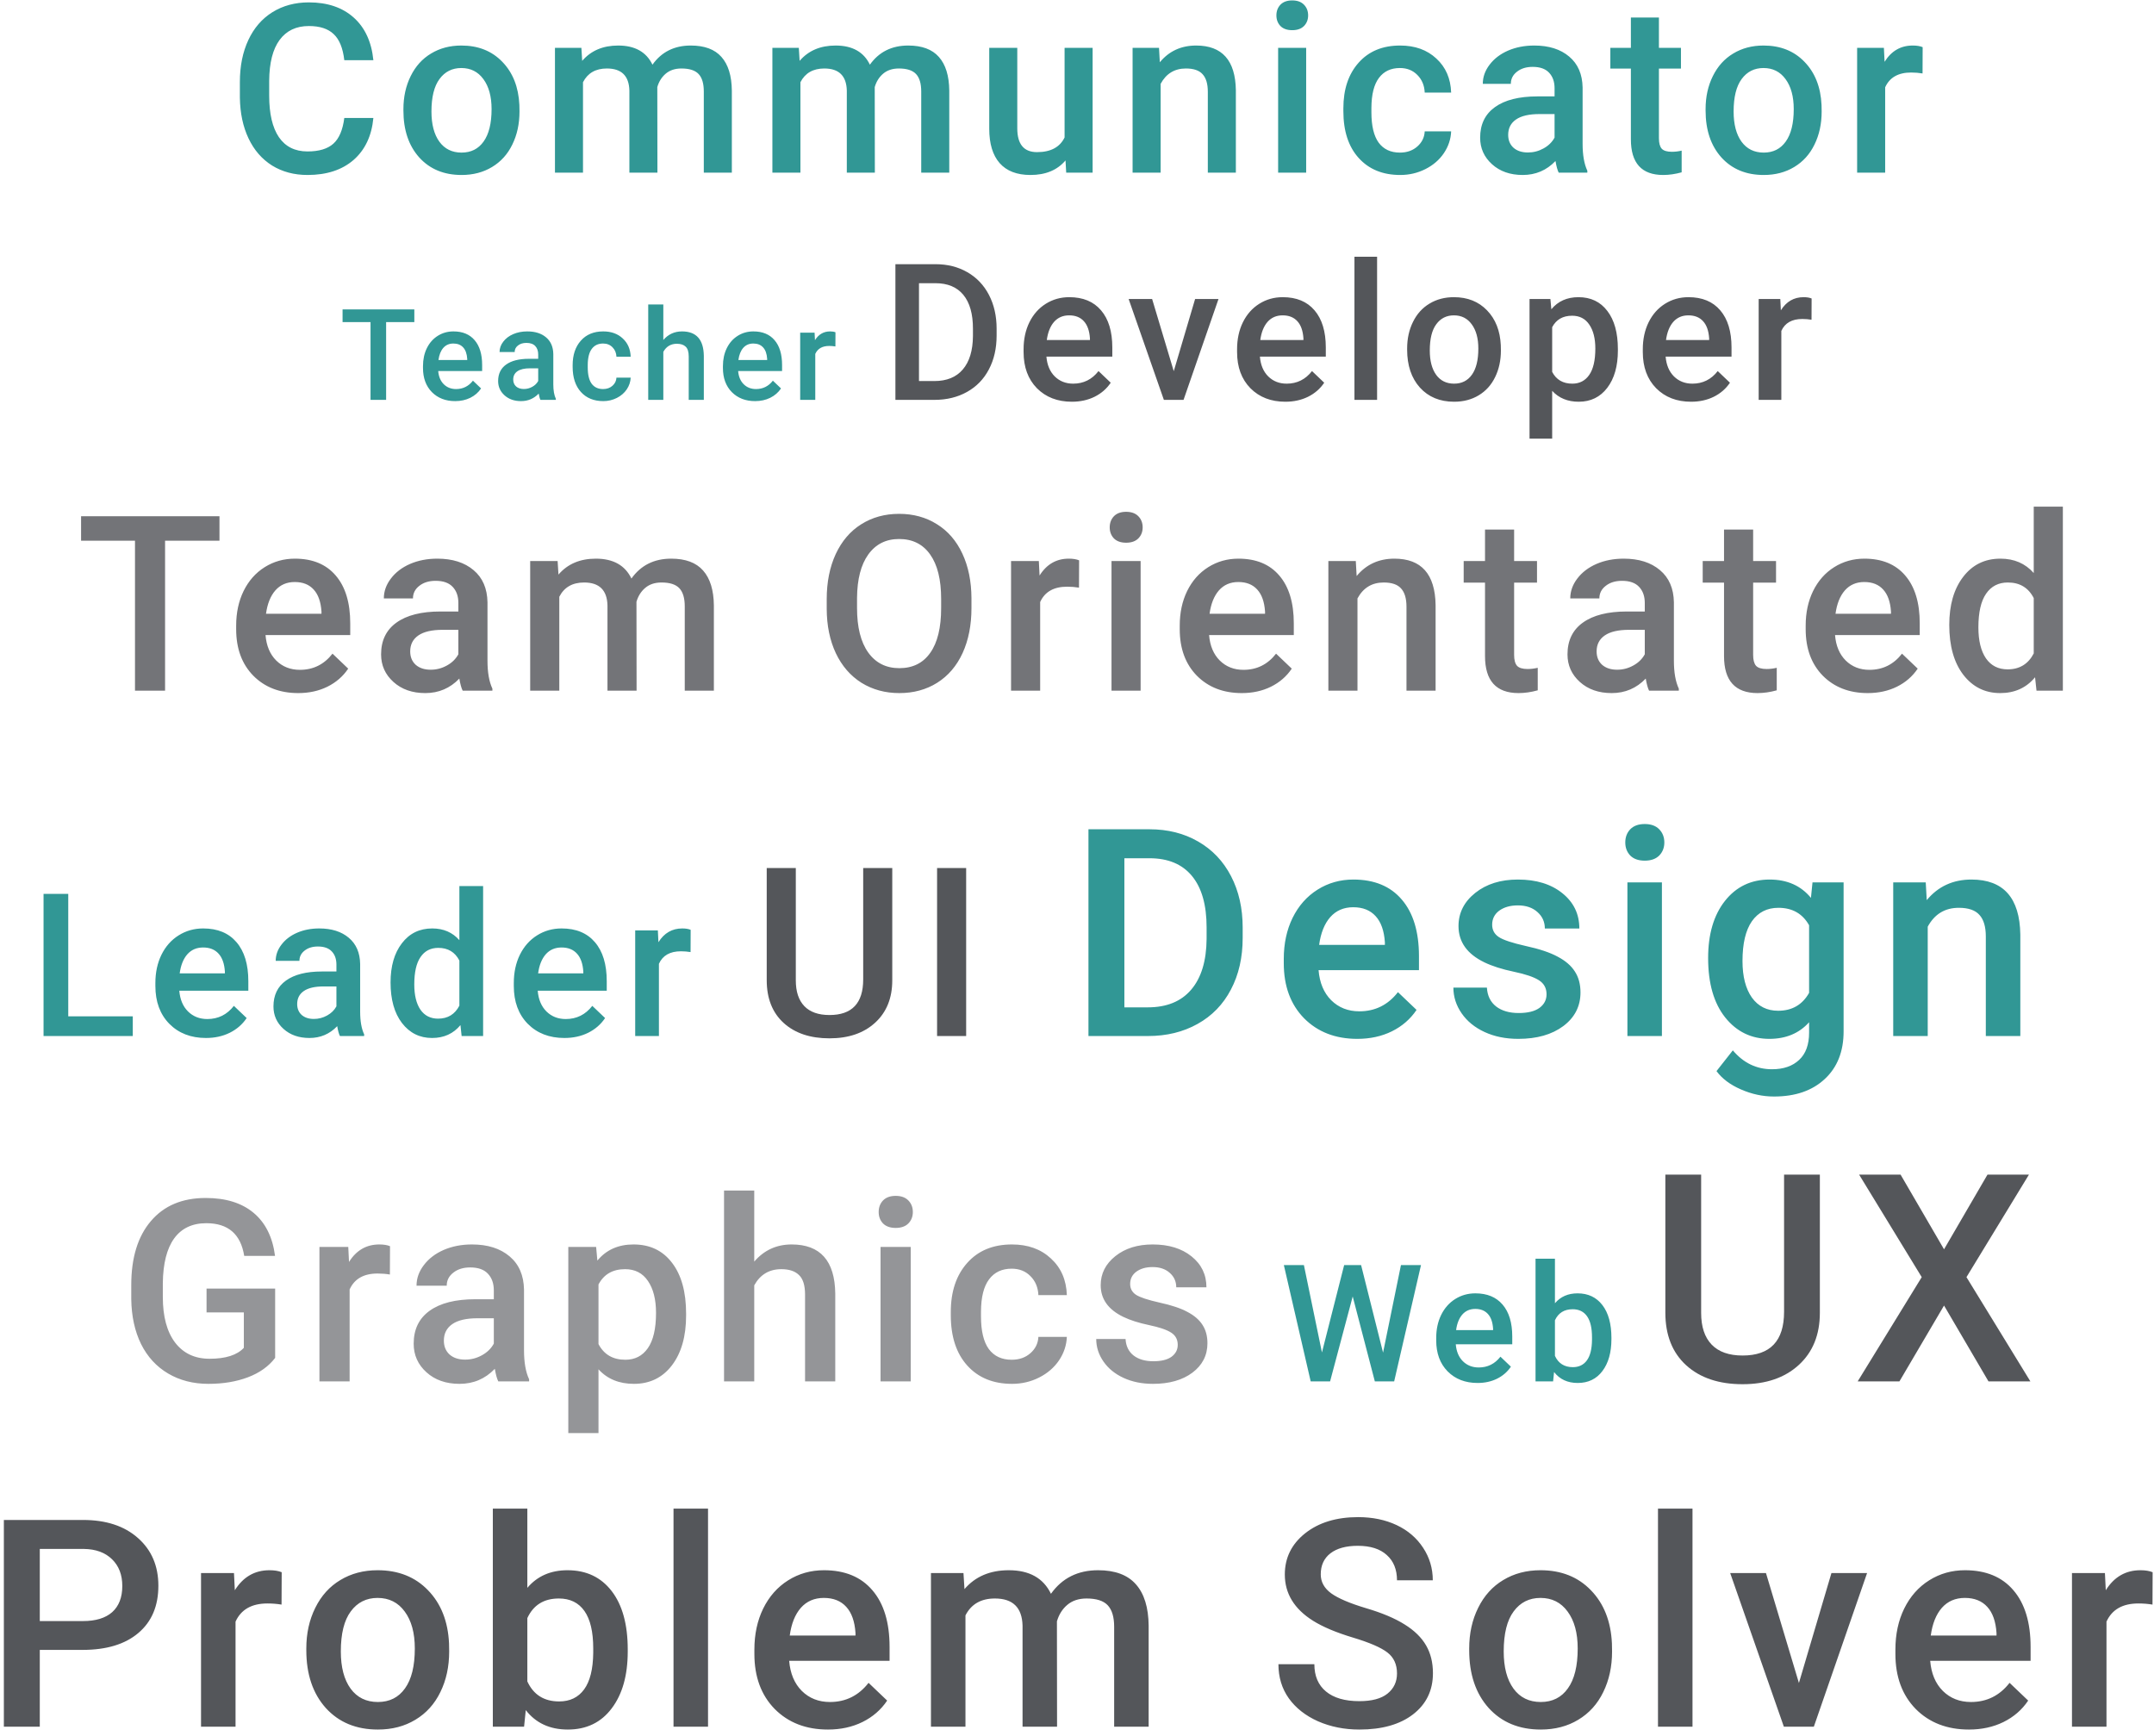 <svg width="237" height="191" viewBox="0 0 237 191" fill="none" xmlns="http://www.w3.org/2000/svg">
<path d="M41.081 12.982C40.895 14.954 40.167 16.495 38.898 17.604C37.628 18.704 35.94 19.254 33.832 19.254C32.36 19.254 31.061 18.907 29.935 18.213C28.818 17.51 27.954 16.516 27.345 15.229C26.736 13.943 26.418 12.449 26.393 10.748V9.021C26.393 7.278 26.702 5.742 27.32 4.413C27.938 3.084 28.822 2.06 29.973 1.341C31.133 0.621 32.47 0.262 33.985 0.262C36.025 0.262 37.666 0.816 38.91 1.925C40.155 3.034 40.878 4.599 41.081 6.622H37.882C37.73 5.293 37.341 4.337 36.714 3.753C36.096 3.16 35.187 2.864 33.985 2.864C32.588 2.864 31.513 3.376 30.76 4.4C30.015 5.416 29.634 6.91 29.618 8.882V10.52C29.618 12.517 29.973 14.04 30.684 15.09C31.403 16.139 32.453 16.664 33.832 16.664C35.093 16.664 36.041 16.381 36.676 15.813C37.311 15.246 37.713 14.303 37.882 12.982H41.081ZM44.387 12.005C44.387 10.659 44.654 9.449 45.187 8.374C45.72 7.291 46.469 6.461 47.434 5.886C48.399 5.302 49.508 5.01 50.76 5.01C52.614 5.01 54.116 5.606 55.267 6.8C56.427 7.993 57.053 9.576 57.146 11.548L57.159 12.271C57.159 13.626 56.896 14.836 56.372 15.902C55.855 16.969 55.111 17.794 54.137 18.378C53.172 18.962 52.055 19.254 50.786 19.254C48.848 19.254 47.294 18.611 46.127 17.324C44.967 16.029 44.387 14.307 44.387 12.157V12.005ZM47.472 12.271C47.472 13.685 47.764 14.794 48.348 15.598C48.932 16.393 49.745 16.791 50.786 16.791C51.827 16.791 52.635 16.385 53.211 15.572C53.794 14.76 54.087 13.571 54.087 12.005C54.087 10.617 53.786 9.517 53.185 8.704C52.593 7.892 51.784 7.485 50.76 7.485C49.753 7.485 48.953 7.887 48.361 8.691C47.769 9.487 47.472 10.68 47.472 12.271ZM63.969 5.264L64.057 6.698C65.022 5.573 66.343 5.01 68.018 5.01C69.855 5.01 71.112 5.712 71.789 7.117C72.788 5.712 74.192 5.01 76.004 5.01C77.519 5.01 78.644 5.429 79.381 6.267C80.126 7.104 80.506 8.34 80.523 9.974V19H77.438V10.062C77.438 9.191 77.248 8.552 76.867 8.146C76.486 7.739 75.856 7.536 74.975 7.536C74.273 7.536 73.697 7.727 73.249 8.107C72.809 8.48 72.5 8.971 72.322 9.58L72.335 19H69.25V9.961C69.207 8.344 68.382 7.536 66.774 7.536C65.538 7.536 64.663 8.04 64.146 9.047V19H61.061V5.264H63.969ZM87.892 5.264L87.981 6.698C88.945 5.573 90.266 5.01 91.941 5.01C93.778 5.01 95.035 5.712 95.712 7.117C96.711 5.712 98.116 5.01 99.927 5.01C101.442 5.01 102.567 5.429 103.304 6.267C104.049 7.104 104.429 8.34 104.446 9.974V19H101.361V10.062C101.361 9.191 101.171 8.552 100.79 8.146C100.409 7.739 99.779 7.536 98.898 7.536C98.196 7.536 97.62 7.727 97.172 8.107C96.732 8.48 96.423 8.971 96.245 9.58L96.258 19H93.173V9.961C93.13 8.344 92.305 7.536 90.697 7.536C89.462 7.536 88.586 8.04 88.069 9.047V19H84.984V5.264H87.892ZM117.236 17.654C116.33 18.721 115.043 19.254 113.376 19.254C111.887 19.254 110.757 18.818 109.987 17.946C109.225 17.075 108.844 15.813 108.844 14.163V5.264H111.929V14.125C111.929 15.868 112.653 16.74 114.1 16.74C115.598 16.74 116.609 16.203 117.134 15.128V5.264H120.219V19H117.312L117.236 17.654ZM127.524 5.264L127.613 6.851C128.628 5.623 129.961 5.01 131.612 5.01C134.472 5.01 135.928 6.647 135.979 9.923V19H132.894V10.101C132.894 9.229 132.704 8.586 132.323 8.171C131.95 7.748 131.337 7.536 130.482 7.536C129.238 7.536 128.311 8.099 127.702 9.225V19H124.617V5.264H127.524ZM143.715 19H140.63V5.264H143.715V19ZM140.44 1.696C140.44 1.222 140.588 0.829 140.884 0.516C141.189 0.202 141.621 0.046 142.179 0.046C142.738 0.046 143.17 0.202 143.474 0.516C143.779 0.829 143.931 1.222 143.931 1.696C143.931 2.162 143.779 2.551 143.474 2.864C143.17 3.169 142.738 3.321 142.179 3.321C141.621 3.321 141.189 3.169 140.884 2.864C140.588 2.551 140.44 2.162 140.44 1.696ZM154.029 16.791C154.799 16.791 155.438 16.567 155.946 16.118C156.454 15.67 156.725 15.115 156.759 14.455H159.666C159.632 15.31 159.365 16.11 158.866 16.855C158.367 17.591 157.69 18.175 156.835 18.606C155.98 19.038 155.057 19.254 154.067 19.254C152.146 19.254 150.623 18.632 149.497 17.388C148.371 16.144 147.808 14.425 147.808 12.233V11.916C147.808 9.826 148.367 8.154 149.484 6.901C150.601 5.64 152.125 5.01 154.054 5.01C155.688 5.01 157.017 5.488 158.041 6.444C159.073 7.392 159.615 8.641 159.666 10.19H156.759C156.725 9.402 156.454 8.755 155.946 8.247C155.447 7.739 154.808 7.485 154.029 7.485C153.03 7.485 152.26 7.849 151.719 8.577C151.177 9.297 150.902 10.393 150.893 11.865V12.36C150.893 13.85 151.16 14.963 151.693 15.699C152.235 16.427 153.013 16.791 154.029 16.791ZM171.503 19C171.368 18.738 171.249 18.31 171.147 17.718C170.166 18.742 168.964 19.254 167.542 19.254C166.162 19.254 165.037 18.86 164.165 18.073C163.293 17.286 162.857 16.313 162.857 15.153C162.857 13.689 163.399 12.568 164.482 11.789C165.574 11.002 167.132 10.608 169.154 10.608H171.046V9.707C171.046 8.996 170.847 8.429 170.449 8.006C170.051 7.574 169.446 7.358 168.634 7.358C167.931 7.358 167.356 7.536 166.907 7.892C166.459 8.239 166.234 8.683 166.234 9.225H163.149C163.149 8.471 163.399 7.769 163.898 7.117C164.398 6.457 165.075 5.941 165.93 5.568C166.793 5.196 167.754 5.01 168.812 5.01C170.42 5.01 171.702 5.416 172.658 6.229C173.615 7.033 174.105 8.167 174.131 9.631V15.826C174.131 17.062 174.304 18.048 174.651 18.784V19H171.503ZM168.113 16.778C168.723 16.778 169.294 16.63 169.827 16.334C170.369 16.038 170.775 15.64 171.046 15.141V12.551H169.383C168.24 12.551 167.381 12.75 166.806 13.148C166.23 13.545 165.942 14.108 165.942 14.836C165.942 15.428 166.137 15.902 166.526 16.258C166.924 16.605 167.453 16.778 168.113 16.778ZM182.528 1.925V5.264H184.952V7.549H182.528V15.217C182.528 15.742 182.629 16.122 182.832 16.359C183.044 16.588 183.416 16.702 183.949 16.702C184.305 16.702 184.665 16.66 185.029 16.575V18.962C184.326 19.157 183.649 19.254 182.997 19.254C180.627 19.254 179.443 17.946 179.443 15.331V7.549H177.183V5.264H179.443V1.925H182.528ZM187.662 12.005C187.662 10.659 187.928 9.449 188.461 8.374C188.995 7.291 189.744 6.461 190.708 5.886C191.673 5.302 192.782 5.01 194.035 5.01C195.888 5.01 197.39 5.606 198.541 6.8C199.701 7.993 200.327 9.576 200.42 11.548L200.433 12.271C200.433 13.626 200.171 14.836 199.646 15.902C199.13 16.969 198.385 17.794 197.412 18.378C196.447 18.962 195.329 19.254 194.06 19.254C192.122 19.254 190.569 18.611 189.401 17.324C188.241 16.029 187.662 14.307 187.662 12.157V12.005ZM190.746 12.271C190.746 13.685 191.038 14.794 191.622 15.598C192.206 16.393 193.019 16.791 194.06 16.791C195.101 16.791 195.909 16.385 196.485 15.572C197.069 14.76 197.361 13.571 197.361 12.005C197.361 10.617 197.06 9.517 196.459 8.704C195.867 7.892 195.059 7.485 194.035 7.485C193.027 7.485 192.228 7.887 191.635 8.691C191.043 9.487 190.746 10.68 190.746 12.271ZM211.534 8.082C211.128 8.014 210.709 7.98 210.277 7.98C208.864 7.98 207.911 8.522 207.421 9.605V19H204.336V5.264H207.281L207.357 6.8C208.102 5.606 209.134 5.01 210.455 5.01C210.895 5.01 211.259 5.069 211.546 5.188L211.534 8.082ZM45.588 35.441H42.484V44H40.769V35.441H37.692V34.047H45.588V35.441ZM50.082 44.137C49.029 44.137 48.175 43.806 47.518 43.145C46.867 42.48 46.541 41.596 46.541 40.493V40.288C46.541 39.55 46.682 38.891 46.965 38.312C47.252 37.729 47.653 37.276 48.168 36.952C48.683 36.629 49.257 36.467 49.89 36.467C50.898 36.467 51.675 36.788 52.221 37.431C52.773 38.073 53.049 38.982 53.049 40.158V40.828H48.216C48.266 41.439 48.469 41.922 48.824 42.277C49.184 42.633 49.635 42.81 50.178 42.81C50.939 42.81 51.558 42.503 52.037 41.888L52.932 42.742C52.636 43.184 52.24 43.528 51.743 43.774C51.251 44.016 50.697 44.137 50.082 44.137ZM49.884 37.8C49.428 37.8 49.059 37.959 48.776 38.278C48.498 38.597 48.32 39.042 48.243 39.611H51.408V39.488C51.372 38.932 51.223 38.513 50.964 38.23C50.704 37.943 50.344 37.8 49.884 37.8ZM59.464 44C59.391 43.859 59.327 43.629 59.272 43.31C58.743 43.861 58.096 44.137 57.331 44.137C56.588 44.137 55.982 43.925 55.512 43.501C55.043 43.077 54.808 42.553 54.808 41.929C54.808 41.14 55.1 40.536 55.683 40.117C56.271 39.693 57.11 39.481 58.199 39.481H59.217V38.996C59.217 38.613 59.11 38.308 58.896 38.08C58.682 37.848 58.356 37.731 57.919 37.731C57.54 37.731 57.23 37.827 56.989 38.019C56.747 38.205 56.627 38.445 56.627 38.736H54.965C54.965 38.331 55.1 37.953 55.369 37.602C55.638 37.246 56.002 36.968 56.462 36.768C56.927 36.567 57.445 36.467 58.014 36.467C58.88 36.467 59.571 36.685 60.086 37.123C60.6 37.556 60.865 38.167 60.879 38.955V42.291C60.879 42.956 60.972 43.487 61.159 43.884V44H59.464ZM57.638 42.804C57.966 42.804 58.274 42.724 58.561 42.565C58.853 42.405 59.072 42.191 59.217 41.922V40.527H58.322C57.707 40.527 57.244 40.634 56.934 40.849C56.624 41.063 56.469 41.366 56.469 41.758C56.469 42.077 56.574 42.332 56.784 42.523C56.998 42.71 57.283 42.804 57.638 42.804ZM66.357 42.81C66.772 42.81 67.116 42.69 67.389 42.448C67.662 42.207 67.808 41.908 67.827 41.553H69.392C69.374 42.013 69.23 42.444 68.961 42.845C68.692 43.241 68.328 43.556 67.868 43.788C67.407 44.02 66.91 44.137 66.377 44.137C65.343 44.137 64.522 43.802 63.916 43.132C63.31 42.462 63.007 41.537 63.007 40.356V40.185C63.007 39.06 63.308 38.16 63.91 37.485C64.511 36.806 65.331 36.467 66.371 36.467C67.25 36.467 67.966 36.724 68.517 37.239C69.073 37.75 69.365 38.422 69.392 39.256H67.827C67.808 38.832 67.662 38.483 67.389 38.21C67.12 37.937 66.776 37.8 66.357 37.8C65.819 37.8 65.404 37.996 65.113 38.388C64.821 38.775 64.673 39.365 64.668 40.158V40.425C64.668 41.227 64.812 41.826 65.099 42.223C65.391 42.615 65.81 42.81 66.357 42.81ZM72.984 37.41C73.526 36.781 74.212 36.467 75.041 36.467C76.618 36.467 77.418 37.367 77.441 39.167V44H75.779V39.228C75.779 38.718 75.668 38.358 75.445 38.148C75.226 37.934 74.902 37.827 74.474 37.827C73.808 37.827 73.312 38.123 72.984 38.716V44H71.323V33.5H72.984V37.41ZM83.083 44.137C82.03 44.137 81.176 43.806 80.519 43.145C79.868 42.48 79.542 41.596 79.542 40.493V40.288C79.542 39.55 79.683 38.891 79.966 38.312C80.253 37.729 80.654 37.276 81.169 36.952C81.684 36.629 82.258 36.467 82.892 36.467C83.899 36.467 84.676 36.788 85.223 37.431C85.774 38.073 86.05 38.982 86.05 40.158V40.828H81.217C81.267 41.439 81.47 41.922 81.825 42.277C82.185 42.633 82.636 42.81 83.179 42.81C83.94 42.81 84.56 42.503 85.038 41.888L85.934 42.742C85.637 43.184 85.241 43.528 84.744 43.774C84.252 44.016 83.698 44.137 83.083 44.137ZM82.885 37.8C82.429 37.8 82.06 37.959 81.777 38.278C81.499 38.597 81.322 39.042 81.244 39.611H84.409V39.488C84.373 38.932 84.225 38.513 83.965 38.23C83.705 37.943 83.345 37.8 82.885 37.8ZM91.918 38.121C91.699 38.085 91.473 38.066 91.241 38.066C90.48 38.066 89.967 38.358 89.703 38.941V44H88.042V36.603H89.628L89.669 37.431C90.07 36.788 90.626 36.467 91.337 36.467C91.574 36.467 91.77 36.499 91.925 36.562L91.918 38.121ZM7.51 111.83H14.61V114H4.792V98.359H7.51V111.83ZM22.66 114.215C21.006 114.215 19.663 113.696 18.632 112.657C17.608 111.612 17.096 110.222 17.096 108.489V108.167C17.096 107.007 17.318 105.972 17.762 105.062C18.213 104.146 18.843 103.433 19.653 102.925C20.462 102.416 21.364 102.162 22.36 102.162C23.942 102.162 25.163 102.667 26.023 103.677C26.889 104.687 27.323 106.115 27.323 107.963V109.016H19.728C19.807 109.975 20.125 110.734 20.684 111.293C21.25 111.852 21.959 112.131 22.811 112.131C24.007 112.131 24.981 111.647 25.733 110.681L27.14 112.023C26.674 112.718 26.052 113.259 25.271 113.646C24.497 114.025 23.627 114.215 22.66 114.215ZM22.349 104.257C21.633 104.257 21.053 104.507 20.609 105.009C20.172 105.51 19.893 106.208 19.771 107.104H24.744V106.91C24.687 106.036 24.454 105.378 24.046 104.934C23.638 104.482 23.072 104.257 22.349 104.257ZM37.403 114C37.288 113.778 37.188 113.416 37.102 112.915C36.272 113.782 35.255 114.215 34.052 114.215C32.884 114.215 31.932 113.882 31.194 113.216C30.456 112.55 30.088 111.726 30.088 110.745C30.088 109.506 30.546 108.557 31.463 107.898C32.386 107.232 33.704 106.899 35.416 106.899H37.016V106.137C37.016 105.535 36.848 105.055 36.511 104.697C36.175 104.332 35.663 104.149 34.975 104.149C34.381 104.149 33.894 104.3 33.514 104.601C33.135 104.894 32.945 105.27 32.945 105.729H30.335C30.335 105.091 30.546 104.497 30.969 103.945C31.391 103.387 31.964 102.95 32.687 102.635C33.418 102.32 34.231 102.162 35.126 102.162C36.486 102.162 37.571 102.506 38.381 103.193C39.19 103.874 39.605 104.833 39.627 106.072V111.314C39.627 112.36 39.774 113.194 40.067 113.817V114H37.403ZM34.535 112.12C35.051 112.12 35.534 111.995 35.985 111.744C36.444 111.493 36.787 111.157 37.016 110.734V108.543H35.609C34.642 108.543 33.916 108.711 33.428 109.048C32.941 109.384 32.698 109.861 32.698 110.477C32.698 110.978 32.863 111.379 33.192 111.68C33.529 111.973 33.976 112.12 34.535 112.12ZM42.972 108.103C42.972 106.312 43.387 104.876 44.218 103.795C45.049 102.706 46.162 102.162 47.559 102.162C48.791 102.162 49.786 102.592 50.545 103.451V97.5H53.156V114H50.792L50.663 112.797C49.883 113.742 48.841 114.215 47.537 114.215C46.177 114.215 45.074 113.667 44.229 112.571C43.391 111.476 42.972 109.986 42.972 108.103ZM45.582 108.328C45.582 109.51 45.808 110.434 46.259 111.1C46.717 111.758 47.365 112.088 48.203 112.088C49.27 112.088 50.051 111.612 50.545 110.659V105.696C50.065 104.765 49.292 104.3 48.225 104.3C47.38 104.3 46.728 104.636 46.27 105.31C45.811 105.976 45.582 106.982 45.582 108.328ZM62.097 114.215C60.443 114.215 59.1 113.696 58.069 112.657C57.045 111.612 56.533 110.222 56.533 108.489V108.167C56.533 107.007 56.755 105.972 57.199 105.062C57.65 104.146 58.28 103.433 59.09 102.925C59.899 102.416 60.801 102.162 61.797 102.162C63.379 102.162 64.6 102.667 65.46 103.677C66.326 104.687 66.759 106.115 66.759 107.963V109.016H59.165C59.243 109.975 59.562 110.734 60.121 111.293C60.687 111.852 61.395 112.131 62.248 112.131C63.444 112.131 64.418 111.647 65.169 110.681L66.577 112.023C66.111 112.718 65.488 113.259 64.708 113.646C63.934 114.025 63.064 114.215 62.097 114.215ZM61.786 104.257C61.07 104.257 60.489 104.507 60.045 105.009C59.609 105.51 59.329 106.208 59.208 107.104H64.181V106.91C64.124 106.036 63.891 105.378 63.483 104.934C63.075 104.482 62.509 104.257 61.786 104.257ZM75.981 104.762C75.637 104.704 75.282 104.676 74.917 104.676C73.721 104.676 72.915 105.134 72.5 106.051V114H69.89V102.377H72.382L72.446 103.677C73.076 102.667 73.95 102.162 75.067 102.162C75.44 102.162 75.748 102.212 75.991 102.312L75.981 104.762ZM119.76 114V91.25H126.479C128.49 91.25 130.271 91.698 131.823 92.594C133.385 93.49 134.594 94.76 135.448 96.406C136.302 98.052 136.729 99.938 136.729 102.062V103.203C136.729 105.359 136.297 107.255 135.432 108.891C134.578 110.526 133.354 111.786 131.76 112.672C130.177 113.557 128.359 114 126.307 114H119.76ZM123.713 94.438V110.844H126.292C128.365 110.844 129.953 110.198 131.057 108.906C132.172 107.604 132.74 105.74 132.76 103.312V102.047C132.76 99.578 132.224 97.693 131.151 96.391C130.078 95.088 128.521 94.438 126.479 94.438H123.713ZM149.345 114.312C146.938 114.312 144.985 113.557 143.485 112.047C141.996 110.526 141.251 108.505 141.251 105.984V105.516C141.251 103.828 141.574 102.323 142.22 101C142.876 99.667 143.793 98.63 144.97 97.891C146.147 97.151 147.459 96.781 148.907 96.781C151.209 96.781 152.985 97.516 154.235 98.984C155.496 100.453 156.126 102.531 156.126 105.219V106.75H145.079C145.194 108.146 145.657 109.25 146.47 110.062C147.293 110.875 148.324 111.281 149.563 111.281C151.303 111.281 152.72 110.578 153.813 109.172L155.86 111.125C155.183 112.135 154.277 112.922 153.142 113.484C152.017 114.036 150.751 114.312 149.345 114.312ZM148.892 99.828C147.85 99.828 147.006 100.193 146.36 100.922C145.725 101.651 145.319 102.667 145.142 103.969H152.376V103.688C152.293 102.417 151.954 101.458 151.36 100.812C150.767 100.156 149.944 99.828 148.892 99.828ZM170.163 109.406C170.163 108.729 169.882 108.214 169.32 107.859C168.768 107.505 167.846 107.193 166.554 106.922C165.262 106.651 164.184 106.307 163.32 105.891C161.424 104.974 160.476 103.646 160.476 101.906C160.476 100.448 161.091 99.229 162.32 98.25C163.549 97.271 165.111 96.781 167.007 96.781C169.028 96.781 170.658 97.281 171.898 98.281C173.148 99.281 173.773 100.578 173.773 102.172H169.976C169.976 101.443 169.705 100.839 169.163 100.359C168.622 99.87 167.903 99.625 167.007 99.625C166.174 99.625 165.492 99.818 164.96 100.203C164.44 100.589 164.179 101.104 164.179 101.75C164.179 102.333 164.424 102.786 164.913 103.109C165.403 103.432 166.393 103.76 167.882 104.094C169.372 104.417 170.538 104.807 171.382 105.266C172.236 105.714 172.867 106.255 173.273 106.891C173.69 107.526 173.898 108.297 173.898 109.203C173.898 110.724 173.268 111.958 172.007 112.906C170.747 113.844 169.096 114.312 167.054 114.312C165.669 114.312 164.434 114.062 163.351 113.562C162.268 113.062 161.424 112.375 160.82 111.5C160.216 110.625 159.913 109.682 159.913 108.672H163.601C163.653 109.568 163.992 110.26 164.617 110.75C165.242 111.229 166.07 111.469 167.101 111.469C168.101 111.469 168.861 111.281 169.382 110.906C169.903 110.521 170.163 110.021 170.163 109.406ZM182.857 114H179.06V97.094H182.857V114ZM178.826 92.703C178.826 92.12 179.008 91.635 179.373 91.25C179.748 90.865 180.279 90.672 180.967 90.672C181.654 90.672 182.185 90.865 182.56 91.25C182.935 91.635 183.123 92.12 183.123 92.703C183.123 93.276 182.935 93.755 182.56 94.141C182.185 94.516 181.654 94.703 180.967 94.703C180.279 94.703 179.748 94.516 179.373 94.141C179.008 93.755 178.826 93.276 178.826 92.703ZM187.942 105.422C187.942 102.797 188.556 100.703 189.785 99.141C191.025 97.568 192.666 96.781 194.707 96.781C196.634 96.781 198.15 97.453 199.254 98.797L199.426 97.094H202.848V113.484C202.848 115.703 202.155 117.453 200.77 118.734C199.395 120.016 197.535 120.656 195.192 120.656C193.952 120.656 192.738 120.396 191.551 119.875C190.374 119.365 189.478 118.693 188.863 117.859L190.66 115.578C191.827 116.964 193.265 117.656 194.973 117.656C196.233 117.656 197.228 117.312 197.957 116.625C198.686 115.948 199.051 114.948 199.051 113.625V112.484C197.957 113.703 196.499 114.312 194.676 114.312C192.697 114.312 191.077 113.526 189.817 111.953C188.567 110.38 187.942 108.203 187.942 105.422ZM191.723 105.75C191.723 107.448 192.067 108.786 192.754 109.766C193.452 110.734 194.416 111.219 195.645 111.219C197.176 111.219 198.311 110.562 199.051 109.25V101.812C198.332 100.531 197.207 99.891 195.676 99.891C194.426 99.891 193.452 100.385 192.754 101.375C192.067 102.365 191.723 103.823 191.723 105.75ZM211.885 97.094L211.995 99.047C213.245 97.537 214.885 96.781 216.917 96.781C220.437 96.781 222.229 98.797 222.292 102.828V114H218.495V103.047C218.495 101.974 218.26 101.182 217.792 100.672C217.333 100.151 216.578 99.891 215.526 99.891C213.995 99.891 212.854 100.583 212.104 101.969V114H208.307V97.094H211.885ZM152.175 148.836L154.144 139.203H156.35L153.397 152H151.27L148.835 142.657L146.348 152H144.212L141.259 139.203H143.465L145.451 148.818L147.895 139.203H149.758L152.175 148.836ZM162.576 152.176C161.223 152.176 160.124 151.751 159.28 150.901C158.442 150.046 158.023 148.909 158.023 147.491V147.228C158.023 146.278 158.205 145.432 158.568 144.688C158.937 143.938 159.453 143.354 160.115 142.938C160.777 142.522 161.515 142.314 162.33 142.314C163.625 142.314 164.624 142.728 165.327 143.554C166.036 144.38 166.39 145.549 166.39 147.061V147.922H160.177C160.241 148.707 160.502 149.328 160.959 149.785C161.422 150.242 162.002 150.471 162.699 150.471C163.678 150.471 164.474 150.075 165.09 149.284L166.241 150.383C165.86 150.951 165.35 151.394 164.712 151.71C164.079 152.021 163.367 152.176 162.576 152.176ZM162.321 144.028C161.735 144.028 161.261 144.233 160.897 144.644C160.54 145.054 160.311 145.625 160.212 146.357H164.281V146.199C164.234 145.484 164.044 144.945 163.71 144.582C163.376 144.213 162.913 144.028 162.321 144.028ZM177.301 147.342C177.301 148.818 176.97 149.993 176.308 150.866C175.652 151.739 174.747 152.176 173.592 152.176C172.479 152.176 171.612 151.774 170.991 150.972L170.885 152H168.952V138.5H171.087V143.404C171.703 142.678 172.532 142.314 173.575 142.314C174.735 142.314 175.646 142.745 176.308 143.606C176.97 144.468 177.301 145.672 177.301 147.219V147.342ZM175.165 147.157C175.165 146.126 174.984 145.353 174.621 144.837C174.257 144.321 173.73 144.063 173.039 144.063C172.113 144.063 171.462 144.468 171.087 145.276V149.196C171.468 150.022 172.124 150.436 173.056 150.436C173.724 150.436 174.24 150.187 174.603 149.688C174.966 149.19 175.154 148.438 175.165 147.43V147.157Z" fill="#319795"/>
<path d="M98.52 44V29.07H102.929C104.248 29.07 105.417 29.364 106.436 29.952C107.461 30.54 108.254 31.374 108.815 32.454C109.375 33.534 109.656 34.772 109.656 36.166V36.915C109.656 38.33 109.372 39.574 108.805 40.647C108.244 41.72 107.441 42.547 106.395 43.128C105.356 43.709 104.163 44 102.816 44H98.52ZM101.114 31.162V41.929H102.806C104.166 41.929 105.209 41.505 105.933 40.657C106.665 39.803 107.037 38.579 107.051 36.986V36.156C107.051 34.536 106.699 33.298 105.995 32.444C105.291 31.589 104.269 31.162 102.929 31.162H101.114ZM117.935 44.205C116.356 44.205 115.074 43.709 114.089 42.718C113.112 41.72 112.623 40.394 112.623 38.74V38.432C112.623 37.325 112.835 36.337 113.259 35.469C113.69 34.594 114.291 33.914 115.064 33.428C115.836 32.943 116.697 32.7 117.648 32.7C119.158 32.7 120.324 33.182 121.144 34.146C121.971 35.11 122.385 36.474 122.385 38.237V39.242H115.135C115.211 40.158 115.515 40.883 116.048 41.416C116.588 41.949 117.265 42.216 118.078 42.216C119.22 42.216 120.15 41.754 120.867 40.831L122.211 42.113C121.766 42.776 121.171 43.292 120.426 43.662C119.688 44.024 118.858 44.205 117.935 44.205ZM117.637 34.7C116.954 34.7 116.4 34.939 115.976 35.417C115.559 35.896 115.293 36.562 115.176 37.417H119.924V37.232C119.869 36.398 119.647 35.77 119.257 35.346C118.868 34.915 118.328 34.7 117.637 34.7ZM129.146 40.842L131.494 32.905H134.068L130.223 44H128.059L124.183 32.905H126.767L129.146 40.842ZM141.424 44.205C139.845 44.205 138.563 43.709 137.579 42.718C136.602 41.72 136.113 40.394 136.113 38.74V38.432C136.113 37.325 136.325 36.337 136.749 35.469C137.179 34.594 137.781 33.914 138.553 33.428C139.326 32.943 140.187 32.7 141.137 32.7C142.648 32.7 143.813 33.182 144.634 34.146C145.461 35.11 145.875 36.474 145.875 38.237V39.242H138.625C138.7 40.158 139.004 40.883 139.538 41.416C140.078 41.949 140.754 42.216 141.568 42.216C142.709 42.216 143.639 41.754 144.357 40.831L145.7 42.113C145.256 42.776 144.661 43.292 143.916 43.662C143.178 44.024 142.347 44.205 141.424 44.205ZM141.127 34.7C140.443 34.7 139.89 34.939 139.466 35.417C139.049 35.896 138.782 36.562 138.666 37.417H143.414V37.232C143.359 36.398 143.137 35.77 142.747 35.346C142.357 34.915 141.817 34.7 141.127 34.7ZM151.518 44H149.027V28.25H151.518V44ZM154.824 38.35C154.824 37.263 155.039 36.286 155.47 35.417C155.901 34.542 156.506 33.873 157.285 33.408C158.064 32.936 158.96 32.7 159.972 32.7C161.469 32.7 162.682 33.182 163.612 34.146C164.548 35.11 165.054 36.388 165.129 37.981L165.14 38.565C165.14 39.659 164.928 40.637 164.504 41.498C164.087 42.359 163.485 43.026 162.699 43.498C161.92 43.969 161.017 44.205 159.992 44.205C158.427 44.205 157.172 43.685 156.229 42.647C155.292 41.601 154.824 40.209 154.824 38.473V38.35ZM157.316 38.565C157.316 39.707 157.552 40.602 158.023 41.252C158.495 41.895 159.151 42.216 159.992 42.216C160.833 42.216 161.486 41.888 161.951 41.231C162.422 40.575 162.658 39.615 162.658 38.35C162.658 37.229 162.415 36.34 161.93 35.684C161.452 35.028 160.799 34.7 159.972 34.7C159.158 34.7 158.512 35.024 158.034 35.674C157.555 36.316 157.316 37.28 157.316 38.565ZM178.012 38.565C178.012 40.281 177.623 41.652 176.843 42.677C176.064 43.696 175.018 44.205 173.706 44.205C172.489 44.205 171.515 43.805 170.783 43.005V48.266H168.292V32.905H170.588L170.691 34.033C171.422 33.145 172.417 32.7 173.675 32.7C175.028 32.7 176.088 33.206 176.854 34.218C177.626 35.223 178.012 36.621 178.012 38.412V38.565ZM175.531 38.35C175.531 37.243 175.309 36.364 174.864 35.715C174.427 35.065 173.798 34.741 172.978 34.741C171.959 34.741 171.228 35.161 170.783 36.002V40.924C171.234 41.785 171.973 42.216 172.998 42.216C173.791 42.216 174.41 41.898 174.854 41.262C175.305 40.62 175.531 39.649 175.531 38.35ZM186.066 44.205C184.487 44.205 183.205 43.709 182.221 42.718C181.243 41.72 180.754 40.394 180.754 38.74V38.432C180.754 37.325 180.966 36.337 181.39 35.469C181.821 34.594 182.422 33.914 183.195 33.428C183.967 32.943 184.828 32.7 185.779 32.7C187.289 32.7 188.455 33.182 189.275 34.146C190.102 35.11 190.516 36.474 190.516 38.237V39.242H183.266C183.342 40.158 183.646 40.883 184.179 41.416C184.719 41.949 185.396 42.216 186.209 42.216C187.351 42.216 188.281 41.754 188.998 40.831L190.342 42.113C189.897 42.776 189.303 43.292 188.557 43.662C187.819 44.024 186.989 44.205 186.066 44.205ZM185.768 34.7C185.085 34.7 184.531 34.939 184.107 35.417C183.69 35.896 183.424 36.562 183.307 37.417H188.055V37.232C188 36.398 187.778 35.77 187.388 35.346C186.999 34.915 186.459 34.7 185.768 34.7ZM199.318 35.182C198.99 35.127 198.651 35.1 198.303 35.1C197.161 35.1 196.392 35.537 195.996 36.412V44H193.504V32.905H195.883L195.944 34.146C196.546 33.182 197.38 32.7 198.446 32.7C198.802 32.7 199.096 32.748 199.328 32.844L199.318 35.182ZM98.174 95.516V107.868C98.174 109.832 97.543 111.389 96.282 112.54C95.03 113.683 93.358 114.254 91.268 114.254C89.152 114.254 87.472 113.691 86.228 112.565C84.983 111.431 84.361 109.861 84.361 107.855V95.516H87.561V107.881C87.561 109.117 87.874 110.06 88.5 110.712C89.126 111.364 90.049 111.689 91.268 111.689C93.739 111.689 94.975 110.386 94.975 107.779V95.516H98.174ZM106.304 114H103.105V95.516H106.304V114ZM200.235 129.25V144.453C200.235 146.87 199.459 148.786 197.907 150.203C196.365 151.609 194.308 152.312 191.735 152.312C189.131 152.312 187.063 151.62 185.532 150.234C184.001 148.839 183.235 146.906 183.235 144.438V129.25H187.173V144.469C187.173 145.99 187.558 147.151 188.329 147.953C189.1 148.755 190.235 149.156 191.735 149.156C194.777 149.156 196.298 147.552 196.298 144.344V129.25H200.235ZM213.898 137.469L218.679 129.25H223.241L216.366 140.531L223.398 152H218.788L213.898 143.656L208.991 152H204.398L211.444 140.531L204.554 129.25H209.116L213.898 137.469ZM4.378 181.547V190H0.425V167.25H9.128C11.67 167.25 13.685 167.911 15.175 169.234C16.675 170.557 17.425 172.307 17.425 174.484C17.425 176.714 16.691 178.448 15.222 179.688C13.764 180.927 11.717 181.547 9.081 181.547H4.378ZM4.378 178.375H9.128C10.534 178.375 11.607 178.047 12.347 177.391C13.086 176.724 13.456 175.766 13.456 174.516C13.456 173.286 13.081 172.307 12.331 171.578C11.581 170.839 10.55 170.458 9.238 170.438H4.378V178.375ZM30.978 176.562C30.478 176.479 29.962 176.438 29.431 176.438C27.692 176.438 26.52 177.104 25.916 178.438V190H22.119V173.094H25.744L25.837 174.984C26.754 173.516 28.025 172.781 29.65 172.781C30.192 172.781 30.64 172.854 30.994 173L30.978 176.562ZM33.703 181.391C33.703 179.734 34.031 178.245 34.688 176.922C35.344 175.589 36.266 174.568 37.453 173.859C38.641 173.141 40.005 172.781 41.547 172.781C43.828 172.781 45.677 173.516 47.094 174.984C48.521 176.453 49.292 178.401 49.406 180.828L49.422 181.719C49.422 183.385 49.099 184.875 48.453 186.188C47.818 187.5 46.901 188.516 45.703 189.234C44.516 189.953 43.141 190.312 41.578 190.312C39.193 190.312 37.281 189.521 35.844 187.938C34.417 186.344 33.703 184.224 33.703 181.578V181.391ZM37.5 181.719C37.5 183.458 37.859 184.823 38.578 185.812C39.297 186.792 40.297 187.281 41.578 187.281C42.859 187.281 43.854 186.781 44.562 185.781C45.281 184.781 45.641 183.318 45.641 181.391C45.641 179.682 45.271 178.328 44.531 177.328C43.802 176.328 42.807 175.828 41.547 175.828C40.307 175.828 39.323 176.323 38.594 177.312C37.865 178.292 37.5 179.76 37.5 181.719ZM69.069 181.719C69.069 184.344 68.48 186.432 67.303 187.984C66.136 189.536 64.527 190.312 62.475 190.312C60.496 190.312 58.954 189.599 57.85 188.172L57.663 190H54.225V166H58.022V174.719C59.116 173.427 60.59 172.781 62.444 172.781C64.506 172.781 66.126 173.547 67.303 175.078C68.48 176.609 69.069 178.75 69.069 181.5V181.719ZM65.272 181.391C65.272 179.557 64.949 178.182 64.303 177.266C63.657 176.349 62.72 175.891 61.491 175.891C59.845 175.891 58.688 176.609 58.022 178.047V185.016C58.699 186.484 59.866 187.219 61.522 187.219C62.709 187.219 63.626 186.776 64.272 185.891C64.918 185.005 65.251 183.667 65.272 181.875V181.391ZM77.903 190H74.106V166H77.903V190ZM91.097 190.312C88.691 190.312 86.737 189.557 85.237 188.047C83.748 186.526 83.003 184.505 83.003 181.984V181.516C83.003 179.828 83.326 178.323 83.972 177C84.628 175.667 85.545 174.63 86.722 173.891C87.899 173.151 89.212 172.781 90.659 172.781C92.962 172.781 94.737 173.516 95.987 174.984C97.248 176.453 97.878 178.531 97.878 181.219V182.75H86.831C86.946 184.146 87.409 185.25 88.222 186.062C89.045 186.875 90.076 187.281 91.316 187.281C93.055 187.281 94.472 186.578 95.566 185.172L97.612 187.125C96.935 188.135 96.029 188.922 94.894 189.484C93.769 190.036 92.503 190.312 91.097 190.312ZM90.644 175.828C89.602 175.828 88.758 176.193 88.112 176.922C87.477 177.651 87.071 178.667 86.894 179.969H94.128V179.688C94.045 178.417 93.706 177.458 93.112 176.812C92.519 176.156 91.696 175.828 90.644 175.828ZM106.009 173.094L106.119 174.859C107.306 173.474 108.931 172.781 110.994 172.781C113.254 172.781 114.801 173.646 115.634 175.375C116.864 173.646 118.593 172.781 120.822 172.781C122.686 172.781 124.072 173.297 124.978 174.328C125.895 175.359 126.364 176.88 126.384 178.891V190H122.588V179C122.588 177.927 122.353 177.141 121.884 176.641C121.416 176.141 120.64 175.891 119.556 175.891C118.692 175.891 117.983 176.125 117.431 176.594C116.89 177.052 116.509 177.656 116.291 178.406L116.306 190H112.509V178.875C112.457 176.885 111.442 175.891 109.463 175.891C107.942 175.891 106.864 176.51 106.228 177.75V190H102.431V173.094H106.009ZM153.709 184.141C153.709 183.141 153.355 182.37 152.647 181.828C151.949 181.286 150.683 180.74 148.85 180.188C147.017 179.635 145.558 179.021 144.475 178.344C142.402 177.042 141.366 175.344 141.366 173.25C141.366 171.417 142.11 169.906 143.6 168.719C145.1 167.531 147.043 166.938 149.428 166.938C151.011 166.938 152.423 167.229 153.663 167.812C154.902 168.396 155.876 169.229 156.584 170.312C157.293 171.385 157.647 172.578 157.647 173.891H153.709C153.709 172.703 153.334 171.776 152.584 171.109C151.845 170.432 150.782 170.094 149.397 170.094C148.105 170.094 147.1 170.37 146.381 170.922C145.673 171.474 145.319 172.245 145.319 173.234C145.319 174.068 145.704 174.766 146.475 175.328C147.246 175.88 148.517 176.422 150.288 176.953C152.058 177.474 153.48 178.073 154.553 178.75C155.626 179.417 156.413 180.188 156.913 181.062C157.413 181.927 157.663 182.943 157.663 184.109C157.663 186.005 156.933 187.516 155.475 188.641C154.027 189.755 152.058 190.312 149.569 190.312C147.923 190.312 146.407 190.01 145.022 189.406C143.647 188.792 142.574 187.948 141.803 186.875C141.043 185.802 140.663 184.552 140.663 183.125H144.616C144.616 184.417 145.043 185.417 145.897 186.125C146.751 186.833 147.975 187.188 149.569 187.188C150.944 187.188 151.975 186.911 152.663 186.359C153.36 185.797 153.709 185.057 153.709 184.141ZM161.653 181.391C161.653 179.734 161.981 178.245 162.637 176.922C163.294 175.589 164.216 174.568 165.403 173.859C166.591 173.141 167.955 172.781 169.497 172.781C171.778 172.781 173.627 173.516 175.044 174.984C176.471 176.453 177.242 178.401 177.356 180.828L177.372 181.719C177.372 183.385 177.049 184.875 176.403 186.188C175.768 187.5 174.851 188.516 173.653 189.234C172.466 189.953 171.091 190.312 169.528 190.312C167.143 190.312 165.231 189.521 163.794 187.938C162.367 186.344 161.653 184.224 161.653 181.578V181.391ZM165.45 181.719C165.45 183.458 165.809 184.823 166.528 185.812C167.247 186.792 168.247 187.281 169.528 187.281C170.809 187.281 171.804 186.781 172.512 185.781C173.231 184.781 173.591 183.318 173.591 181.391C173.591 179.682 173.221 178.328 172.481 177.328C171.752 176.328 170.757 175.828 169.497 175.828C168.257 175.828 167.273 176.323 166.544 177.312C165.815 178.292 165.45 179.76 165.45 181.719ZM186.222 190H182.425V166H186.222V190ZM197.931 185.188L201.509 173.094H205.431L199.572 190H196.275L190.369 173.094H194.306L197.931 185.188ZM216.641 190.312C214.234 190.312 212.281 189.557 210.781 188.047C209.292 186.526 208.547 184.505 208.547 181.984V181.516C208.547 179.828 208.87 178.323 209.516 177C210.172 175.667 211.089 174.63 212.266 173.891C213.443 173.151 214.755 172.781 216.203 172.781C218.505 172.781 220.281 173.516 221.531 174.984C222.792 176.453 223.422 178.531 223.422 181.219V182.75H212.375C212.49 184.146 212.953 185.25 213.766 186.062C214.589 186.875 215.62 187.281 216.859 187.281C218.599 187.281 220.016 186.578 221.109 185.172L223.156 187.125C222.479 188.135 221.573 188.922 220.438 189.484C219.312 190.036 218.047 190.312 216.641 190.312ZM216.188 175.828C215.146 175.828 214.302 176.193 213.656 176.922C213.021 177.651 212.615 178.667 212.438 179.969H219.672V179.688C219.589 178.417 219.25 177.458 218.656 176.812C218.062 176.156 217.24 175.828 216.188 175.828ZM236.834 176.562C236.334 176.479 235.819 176.438 235.288 176.438C233.548 176.438 232.376 177.104 231.772 178.438V190H227.975V173.094H231.6L231.694 174.984C232.61 173.516 233.881 172.781 235.506 172.781C236.048 172.781 236.496 172.854 236.85 173L236.834 176.562Z" fill="#54565A"/>
<path d="M24.148 59.494H18.162V76H14.853V59.494H8.921V56.805H24.148V59.494ZM32.815 76.264C30.784 76.264 29.136 75.626 27.871 74.352C26.614 73.069 25.985 71.364 25.985 69.237V68.841C25.985 67.418 26.258 66.147 26.803 65.031C27.357 63.906 28.13 63.032 29.123 62.408C30.116 61.784 31.224 61.472 32.445 61.472C34.388 61.472 35.886 62.091 36.941 63.331C38.005 64.57 38.536 66.323 38.536 68.591V69.883H29.215C29.312 71.061 29.703 71.992 30.389 72.678C31.083 73.363 31.953 73.706 32.999 73.706C34.467 73.706 35.662 73.113 36.585 71.926L38.312 73.574C37.741 74.427 36.976 75.09 36.018 75.565C35.069 76.031 34.001 76.264 32.815 76.264ZM32.432 64.043C31.553 64.043 30.841 64.35 30.297 64.965C29.76 65.581 29.418 66.438 29.268 67.536H35.372V67.299C35.302 66.227 35.016 65.418 34.515 64.873C34.014 64.319 33.32 64.043 32.432 64.043ZM50.908 76C50.767 75.728 50.644 75.284 50.539 74.668C49.519 75.732 48.271 76.264 46.794 76.264C45.362 76.264 44.193 75.855 43.288 75.038C42.382 74.22 41.93 73.21 41.93 72.005C41.93 70.485 42.492 69.32 43.617 68.512C44.751 67.694 46.368 67.286 48.469 67.286H50.433V66.35C50.433 65.611 50.227 65.022 49.813 64.583C49.4 64.135 48.772 63.911 47.928 63.911C47.199 63.911 46.601 64.095 46.135 64.464C45.669 64.825 45.437 65.286 45.437 65.849H42.233C42.233 65.066 42.492 64.337 43.011 63.66C43.529 62.975 44.232 62.438 45.12 62.052C46.017 61.665 47.014 61.472 48.113 61.472C49.783 61.472 51.114 61.894 52.107 62.737C53.101 63.572 53.61 64.75 53.637 66.27V72.704C53.637 73.987 53.817 75.011 54.177 75.776V76H50.908ZM47.388 73.693C48.02 73.693 48.614 73.539 49.167 73.231C49.73 72.924 50.152 72.511 50.433 71.992V69.303H48.706C47.52 69.303 46.627 69.509 46.03 69.922C45.432 70.335 45.133 70.92 45.133 71.676C45.133 72.291 45.336 72.783 45.74 73.152C46.153 73.513 46.702 73.693 47.388 73.693ZM61.354 61.735L61.447 63.225C62.449 62.056 63.82 61.472 65.56 61.472C67.467 61.472 68.772 62.201 69.475 63.66C70.513 62.201 71.972 61.472 73.852 61.472C75.426 61.472 76.595 61.907 77.359 62.777C78.133 63.647 78.528 64.93 78.546 66.626V76H75.342V66.719C75.342 65.814 75.144 65.15 74.749 64.728C74.353 64.306 73.699 64.095 72.785 64.095C72.055 64.095 71.457 64.293 70.992 64.689C70.535 65.075 70.214 65.585 70.029 66.218L70.042 76H66.839V66.613C66.795 64.935 65.938 64.095 64.268 64.095C62.985 64.095 62.075 64.618 61.539 65.664V76H58.335V61.735H61.354ZM106.888 66.903C106.888 68.784 106.563 70.436 105.912 71.86C105.262 73.275 104.33 74.365 103.117 75.13C101.913 75.886 100.525 76.264 98.951 76.264C97.396 76.264 96.007 75.886 94.785 75.13C93.573 74.365 92.632 73.28 91.964 71.874C91.305 70.467 90.971 68.846 90.962 67.009V65.928C90.962 64.056 91.292 62.403 91.951 60.971C92.619 59.538 93.555 58.444 94.759 57.688C95.972 56.923 97.361 56.541 98.925 56.541C100.489 56.541 101.874 56.919 103.078 57.675C104.291 58.422 105.227 59.503 105.886 60.918C106.545 62.324 106.879 63.963 106.888 65.835V66.903ZM103.552 65.901C103.552 63.774 103.148 62.144 102.34 61.01C101.54 59.877 100.402 59.31 98.925 59.31C97.484 59.31 96.354 59.877 95.537 61.01C94.728 62.135 94.315 63.73 94.298 65.796V66.903C94.298 69.013 94.706 70.643 95.524 71.794C96.35 72.946 97.492 73.522 98.951 73.522C100.428 73.522 101.562 72.959 102.353 71.834C103.153 70.709 103.552 69.065 103.552 66.903V65.901ZM118.719 64.662C118.297 64.592 117.862 64.557 117.414 64.557C115.946 64.557 114.957 65.119 114.447 66.244V76H111.244V61.735H114.302L114.381 63.331C115.155 62.091 116.227 61.472 117.598 61.472C118.055 61.472 118.433 61.533 118.732 61.656L118.719 64.662ZM125.5 76H122.297V61.735H125.5V76ZM122.099 58.031C122.099 57.539 122.253 57.13 122.561 56.805C122.877 56.48 123.325 56.317 123.905 56.317C124.485 56.317 124.934 56.48 125.25 56.805C125.566 57.13 125.725 57.539 125.725 58.031C125.725 58.514 125.566 58.919 125.25 59.244C124.934 59.56 124.485 59.718 123.905 59.718C123.325 59.718 122.877 59.56 122.561 59.244C122.253 58.919 122.099 58.514 122.099 58.031ZM136.633 76.264C134.602 76.264 132.954 75.626 131.689 74.352C130.432 73.069 129.804 71.364 129.804 69.237V68.841C129.804 67.418 130.076 66.147 130.621 65.031C131.175 63.906 131.948 63.032 132.941 62.408C133.934 61.784 135.042 61.472 136.264 61.472C138.206 61.472 139.704 62.091 140.759 63.331C141.823 64.57 142.354 66.323 142.354 68.591V69.883H133.034C133.13 71.061 133.521 71.992 134.207 72.678C134.901 73.363 135.771 73.706 136.817 73.706C138.285 73.706 139.48 73.113 140.403 71.926L142.13 73.574C141.559 74.427 140.794 75.09 139.836 75.565C138.887 76.031 137.819 76.264 136.633 76.264ZM136.25 64.043C135.371 64.043 134.66 64.35 134.115 64.965C133.579 65.581 133.236 66.438 133.086 67.536H139.19V67.299C139.12 66.227 138.834 65.418 138.333 64.873C137.832 64.319 137.138 64.043 136.25 64.043ZM149.176 61.735L149.268 63.383C150.323 62.109 151.707 61.472 153.421 61.472C156.391 61.472 157.903 63.172 157.956 66.574V76H154.752V66.758C154.752 65.853 154.554 65.185 154.159 64.754C153.772 64.315 153.135 64.095 152.247 64.095C150.955 64.095 149.993 64.68 149.36 65.849V76H146.157V61.735H149.176ZM166.596 58.268V61.735H169.114V64.108H166.596V72.071C166.596 72.616 166.702 73.012 166.913 73.258C167.133 73.495 167.519 73.614 168.073 73.614C168.442 73.614 168.816 73.57 169.194 73.482V75.96C168.464 76.163 167.761 76.264 167.084 76.264C164.623 76.264 163.393 74.906 163.393 72.19V64.108H161.046V61.735H163.393V58.268H166.596ZM181.446 76C181.306 75.728 181.183 75.284 181.077 74.668C180.058 75.732 178.81 76.264 177.333 76.264C175.9 76.264 174.732 75.855 173.826 75.038C172.921 74.22 172.468 73.21 172.468 72.005C172.468 70.485 173.031 69.32 174.156 68.512C175.29 67.694 176.907 67.286 179.007 67.286H180.972V66.35C180.972 65.611 180.765 65.022 180.352 64.583C179.939 64.135 179.311 63.911 178.467 63.911C177.737 63.911 177.14 64.095 176.674 64.464C176.208 64.825 175.975 65.286 175.975 65.849H172.772C172.772 65.066 173.031 64.337 173.549 63.66C174.068 62.975 174.771 62.438 175.659 62.052C176.555 61.665 177.553 61.472 178.651 61.472C180.321 61.472 181.653 61.894 182.646 62.737C183.639 63.572 184.149 64.75 184.175 66.27V72.704C184.175 73.987 184.356 75.011 184.716 75.776V76H181.446ZM177.926 73.693C178.559 73.693 179.152 73.539 179.706 73.231C180.269 72.924 180.691 72.511 180.972 71.992V69.303H179.245C178.058 69.303 177.166 69.509 176.568 69.922C175.971 70.335 175.672 70.92 175.672 71.676C175.672 72.291 175.874 72.783 176.278 73.152C176.692 73.513 177.241 73.693 177.926 73.693ZM192.895 58.268V61.735H195.413V64.108H192.895V72.071C192.895 72.616 193 73.012 193.211 73.258C193.431 73.495 193.818 73.614 194.372 73.614C194.741 73.614 195.114 73.57 195.492 73.482V75.96C194.763 76.163 194.06 76.264 193.383 76.264C190.922 76.264 189.691 74.906 189.691 72.19V64.108H187.345V61.735H189.691V58.268H192.895ZM205.504 76.264C203.474 76.264 201.826 75.626 200.56 74.352C199.303 73.069 198.675 71.364 198.675 69.237V68.841C198.675 67.418 198.947 66.147 199.492 65.031C200.046 63.906 200.819 63.032 201.812 62.408C202.806 61.784 203.913 61.472 205.135 61.472C207.077 61.472 208.576 62.091 209.63 63.331C210.694 64.57 211.225 66.323 211.225 68.591V69.883H201.905C202.001 71.061 202.392 71.992 203.078 72.678C203.772 73.363 204.642 73.706 205.688 73.706C207.156 73.706 208.351 73.113 209.274 71.926L211.001 73.574C210.43 74.427 209.665 75.09 208.707 75.565C207.758 76.031 206.69 76.264 205.504 76.264ZM205.121 64.043C204.243 64.043 203.531 64.35 202.986 64.965C202.45 65.581 202.107 66.438 201.957 67.536H208.061V67.299C207.991 66.227 207.705 65.418 207.204 64.873C206.704 64.319 206.009 64.043 205.121 64.043ZM214.474 68.762C214.474 66.565 214.984 64.803 216.003 63.476C217.023 62.14 218.389 61.472 220.103 61.472C221.615 61.472 222.837 61.999 223.768 63.054V55.75H226.972V76H224.072L223.913 74.523C222.955 75.684 221.677 76.264 220.077 76.264C218.407 76.264 217.054 75.591 216.016 74.247C214.988 72.902 214.474 71.074 214.474 68.762ZM217.678 69.039C217.678 70.489 217.954 71.623 218.508 72.44C219.071 73.249 219.866 73.653 220.894 73.653C222.204 73.653 223.162 73.069 223.768 71.9V65.809C223.179 64.666 222.23 64.095 220.921 64.095C219.884 64.095 219.084 64.508 218.521 65.335C217.959 66.152 217.678 67.387 217.678 69.039Z" fill="#737478"/>
<path d="M30.274 149.416C29.554 150.355 28.556 151.066 27.28 151.549C26.004 152.032 24.555 152.273 22.933 152.273C21.265 152.273 19.788 151.895 18.503 151.139C17.218 150.382 16.224 149.302 15.522 147.898C14.83 146.486 14.47 144.84 14.442 142.963V141.404C14.442 138.396 15.162 136.049 16.602 134.363C18.043 132.668 20.052 131.82 22.632 131.82C24.846 131.82 26.606 132.367 27.909 133.461C29.212 134.555 29.996 136.132 30.261 138.191H26.87C26.487 135.794 25.097 134.596 22.7 134.596C21.151 134.596 19.97 135.156 19.159 136.277C18.357 137.389 17.942 139.025 17.915 141.186V142.717C17.915 144.868 18.366 146.54 19.268 147.734C20.18 148.919 21.442 149.512 23.055 149.512C24.824 149.512 26.082 149.111 26.829 148.309V144.412H22.727V141.787H30.274V149.416ZM42.899 140.242C42.461 140.169 42.01 140.133 41.545 140.133C40.023 140.133 38.998 140.716 38.469 141.883V152H35.147V137.207H38.319L38.401 138.861C39.203 137.576 40.315 136.934 41.737 136.934C42.211 136.934 42.603 136.997 42.913 137.125L42.899 140.242ZM54.826 152C54.68 151.717 54.553 151.257 54.443 150.619C53.386 151.722 52.092 152.273 50.561 152.273C49.075 152.273 47.863 151.85 46.924 151.002C45.985 150.154 45.516 149.106 45.516 147.857C45.516 146.281 46.099 145.073 47.266 144.234C48.441 143.387 50.118 142.963 52.297 142.963H54.334V141.992C54.334 141.227 54.12 140.616 53.691 140.16C53.263 139.695 52.611 139.463 51.736 139.463C50.98 139.463 50.36 139.654 49.877 140.037C49.394 140.411 49.152 140.889 49.152 141.473H45.83C45.83 140.661 46.099 139.905 46.637 139.203C47.175 138.492 47.904 137.936 48.824 137.535C49.754 137.134 50.788 136.934 51.928 136.934C53.66 136.934 55.04 137.371 56.07 138.246C57.1 139.112 57.629 140.333 57.656 141.91V148.582C57.656 149.913 57.843 150.975 58.217 151.768V152H54.826ZM51.176 149.607C51.832 149.607 52.447 149.448 53.022 149.129C53.605 148.81 54.042 148.382 54.334 147.844V145.055H52.543C51.313 145.055 50.387 145.269 49.768 145.697C49.148 146.126 48.838 146.732 48.838 147.516C48.838 148.154 49.048 148.664 49.467 149.047C49.895 149.421 50.465 149.607 51.176 149.607ZM75.49 144.754C75.49 147.042 74.97 148.869 73.931 150.236C72.892 151.594 71.498 152.273 69.748 152.273C68.125 152.273 66.826 151.74 65.851 150.674V157.688H62.529V137.207H65.591L65.728 138.711C66.703 137.526 68.03 136.934 69.707 136.934C71.511 136.934 72.924 137.608 73.945 138.957C74.975 140.297 75.49 142.161 75.49 144.549V144.754ZM72.181 144.467C72.181 142.99 71.885 141.819 71.293 140.953C70.709 140.087 69.871 139.654 68.777 139.654C67.419 139.654 66.444 140.215 65.851 141.336V147.898C66.453 149.047 67.437 149.621 68.804 149.621C69.862 149.621 70.686 149.197 71.279 148.35C71.88 147.493 72.181 146.199 72.181 144.467ZM82.988 138.82C84.072 137.562 85.444 136.934 87.103 136.934C90.256 136.934 91.856 138.734 91.902 142.334V152H88.579V142.457C88.579 141.436 88.356 140.716 87.909 140.297C87.472 139.868 86.825 139.654 85.968 139.654C84.637 139.654 83.644 140.247 82.988 141.432V152H79.665V131H82.988V138.82ZM100.206 152H96.884V137.207H100.206V152ZM96.679 133.365C96.679 132.855 96.838 132.431 97.157 132.094C97.485 131.757 97.95 131.588 98.552 131.588C99.153 131.588 99.618 131.757 99.946 132.094C100.274 132.431 100.438 132.855 100.438 133.365C100.438 133.867 100.274 134.286 99.946 134.623C99.618 134.951 99.153 135.115 98.552 135.115C97.95 135.115 97.485 134.951 97.157 134.623C96.838 134.286 96.679 133.867 96.679 133.365ZM111.313 149.621C112.142 149.621 112.831 149.38 113.377 148.896C113.924 148.413 114.216 147.816 114.252 147.105H117.383C117.347 148.026 117.06 148.887 116.522 149.689C115.984 150.482 115.255 151.111 114.334 151.576C113.414 152.041 112.42 152.273 111.354 152.273C109.285 152.273 107.644 151.604 106.432 150.264C105.22 148.924 104.614 147.074 104.614 144.713V144.371C104.614 142.12 105.215 140.32 106.418 138.971C107.622 137.613 109.262 136.934 111.34 136.934C113.099 136.934 114.53 137.449 115.633 138.479C116.745 139.499 117.329 140.844 117.383 142.512H114.252C114.216 141.664 113.924 140.967 113.377 140.42C112.84 139.873 112.151 139.6 111.313 139.6C110.237 139.6 109.408 139.992 108.825 140.775C108.241 141.55 107.945 142.73 107.936 144.316V144.85C107.936 146.454 108.223 147.652 108.797 148.445C109.381 149.229 110.219 149.621 111.313 149.621ZM129.584 147.98C129.584 147.388 129.338 146.937 128.846 146.627C128.363 146.317 127.556 146.044 126.426 145.807C125.296 145.57 124.352 145.269 123.596 144.904C121.937 144.102 121.107 142.94 121.107 141.418C121.107 140.142 121.645 139.076 122.721 138.219C123.796 137.362 125.163 136.934 126.822 136.934C128.591 136.934 130.017 137.371 131.102 138.246C132.195 139.121 132.742 140.256 132.742 141.65H129.42C129.42 141.012 129.183 140.484 128.709 140.064C128.235 139.636 127.606 139.422 126.822 139.422C126.093 139.422 125.496 139.59 125.031 139.928C124.576 140.265 124.348 140.716 124.348 141.281C124.348 141.792 124.562 142.188 124.99 142.471C125.419 142.753 126.285 143.04 127.588 143.332C128.891 143.615 129.912 143.956 130.65 144.357C131.398 144.749 131.949 145.223 132.305 145.779C132.669 146.335 132.852 147.01 132.852 147.803C132.852 149.133 132.3 150.214 131.197 151.043C130.094 151.863 128.65 152.273 126.863 152.273C125.651 152.273 124.571 152.055 123.623 151.617C122.675 151.18 121.937 150.578 121.408 149.812C120.88 149.047 120.615 148.222 120.615 147.338H123.842C123.887 148.122 124.184 148.728 124.731 149.156C125.277 149.576 126.002 149.785 126.904 149.785C127.779 149.785 128.445 149.621 128.9 149.293C129.356 148.956 129.584 148.518 129.584 147.98Z" fill="#949598"/>
</svg>
